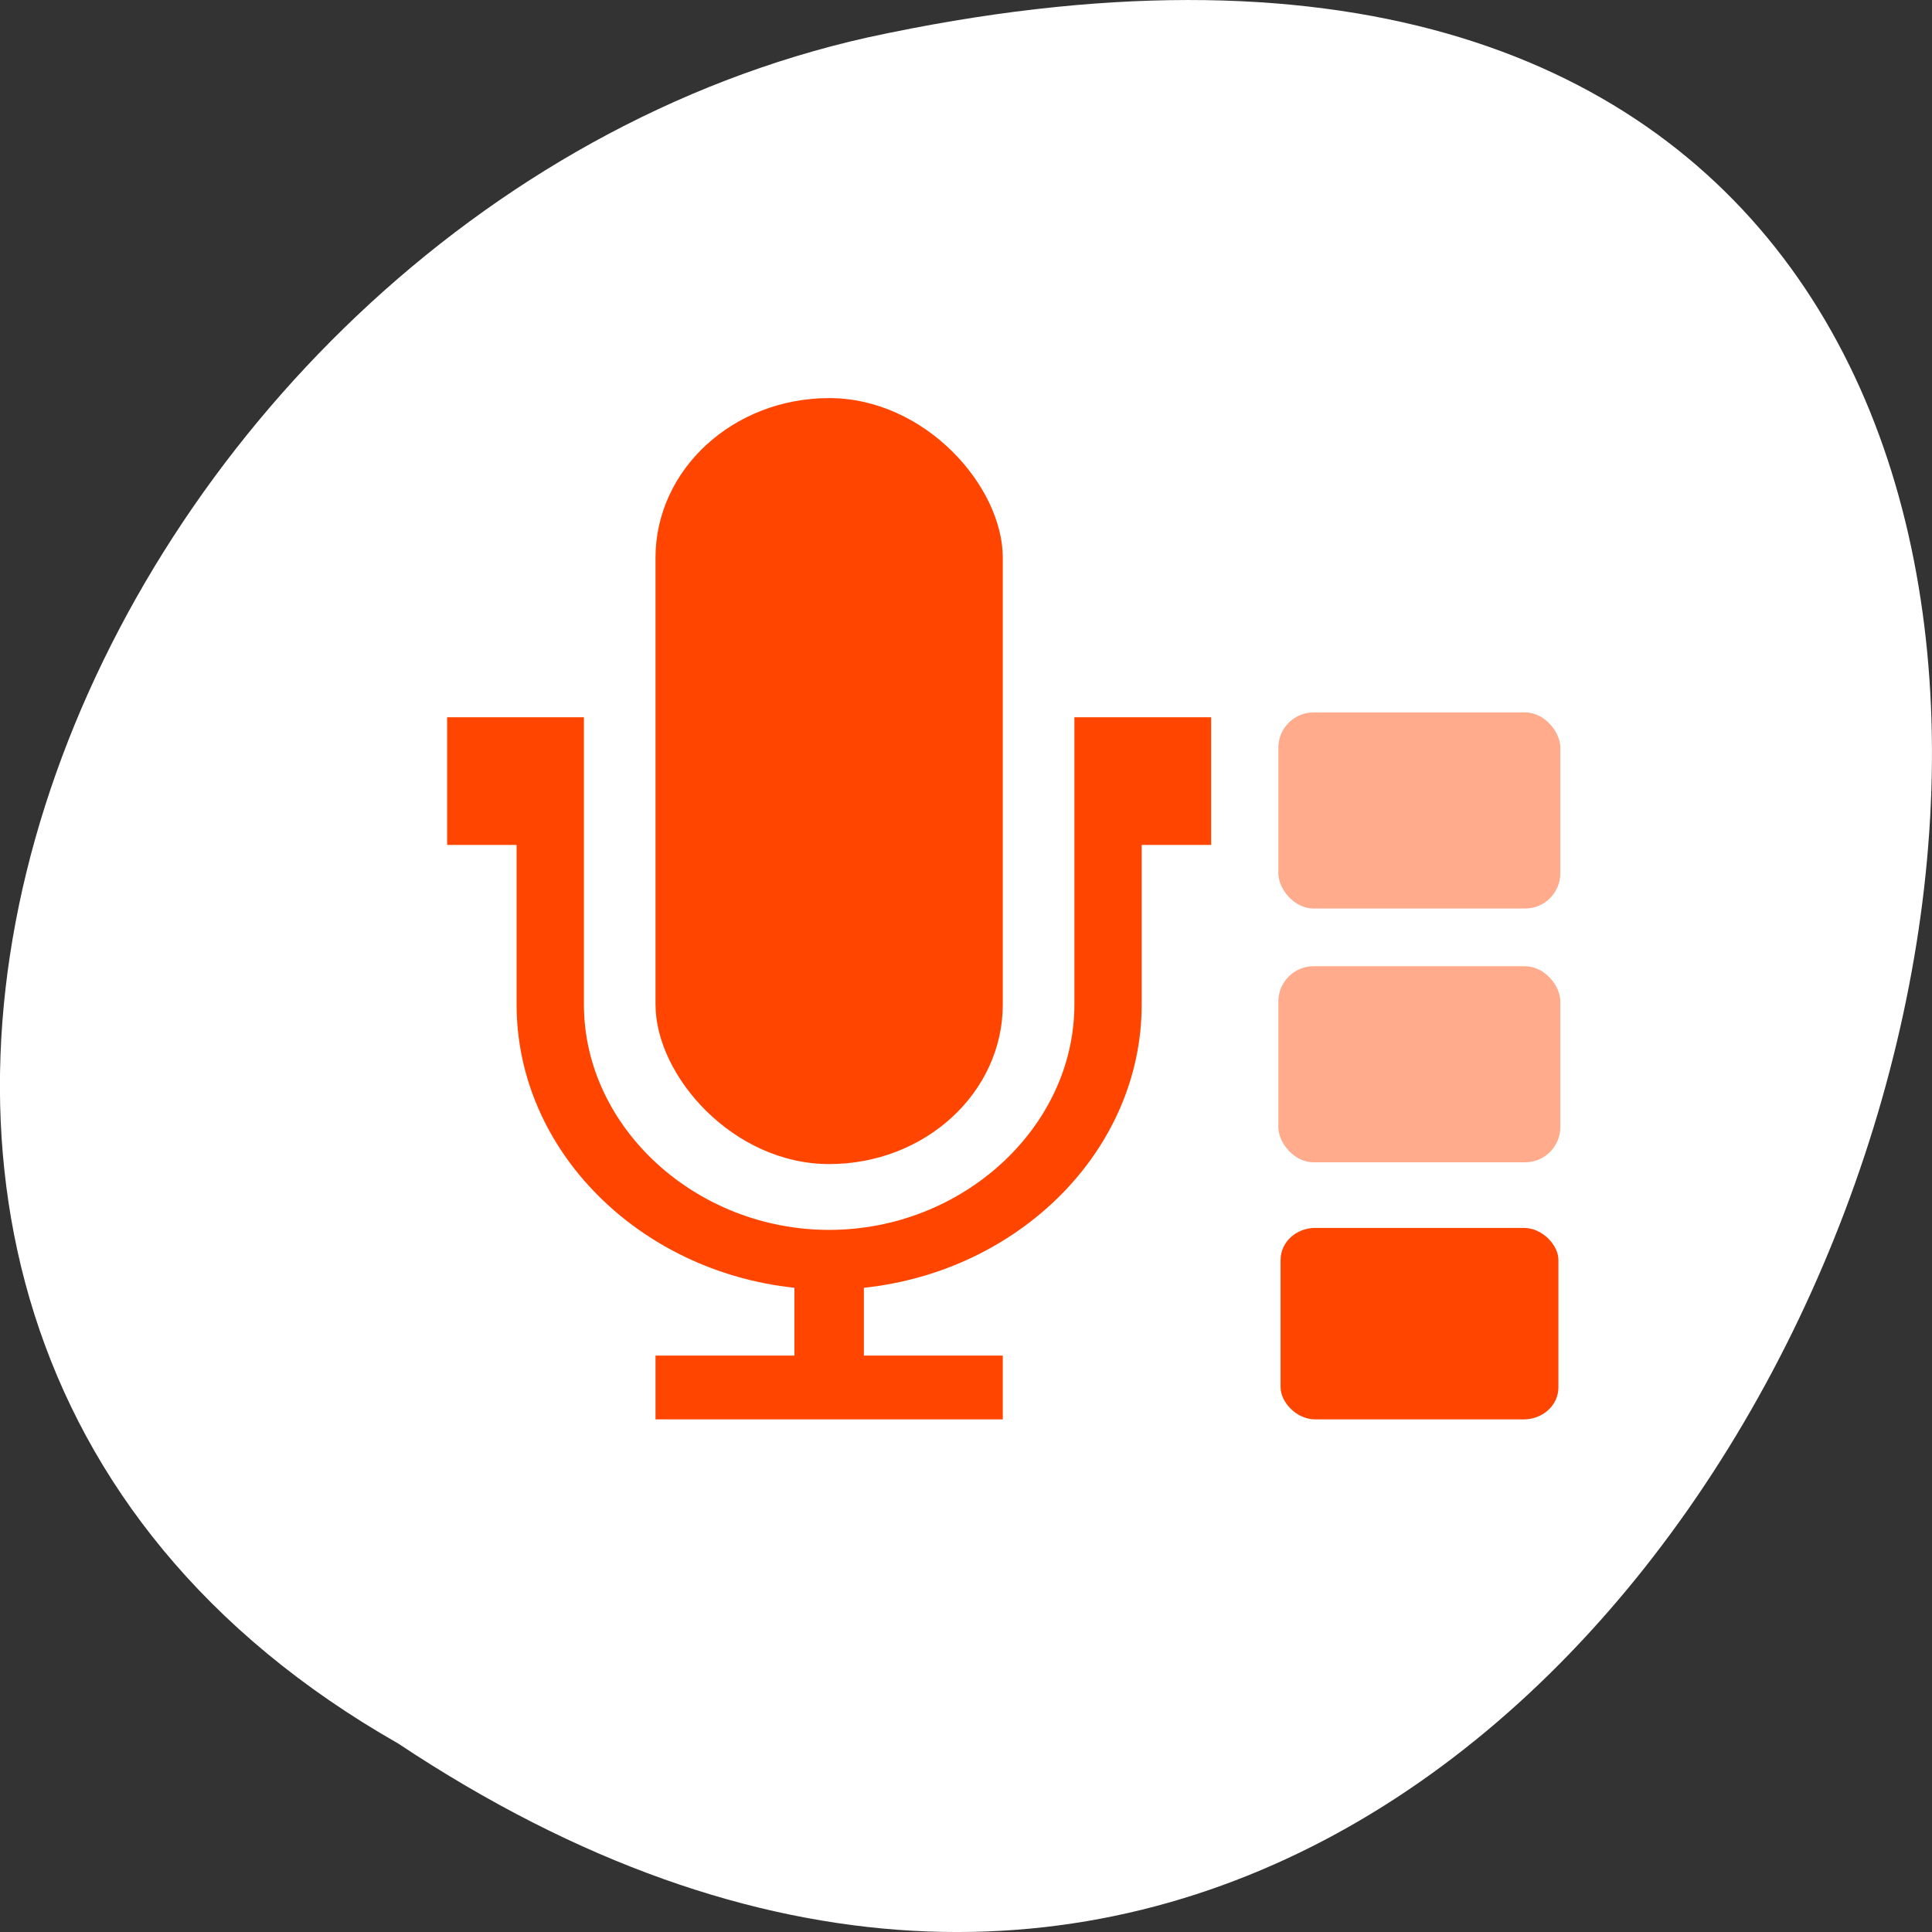<svg xmlns="http://www.w3.org/2000/svg" viewBox="0 0 256 256"><rect x="0" y="0" width="256" height="256" fill="#333333" stroke="none"/><defs><clipPath><rect width="46" height="46" x="1" y="1" rx="4" style="fill:#1890d0;stroke-width:1"/></clipPath><clipPath><rect width="46" height="46" x="1" y="1" rx="4" style="fill:#1890d0;stroke-width:1"/></clipPath><clipPath><rect width="46" height="46" x="1" y="1" rx="4" style="fill:#1890d0;stroke-width:1"/></clipPath><clipPath><rect width="46" height="46" x="1" y="1" rx="4" style="fill:#1890d0;stroke-width:1"/></clipPath><clipPath><rect width="46" height="46" x="1" y="1" rx="4" style="fill:#1890d0;stroke-width:1"/></clipPath><clipPath><rect width="46" height="46" x="1" y="1" rx="4" style="fill:#1890d0;stroke-width:1"/></clipPath><clipPath><rect width="46" height="46" x="1" y="1" rx="4" style="fill:#1890d0;stroke-width:1"/></clipPath><clipPath><rect width="46" height="46" x="1" y="1" rx="4" style="fill:#1890d0;stroke-width:1"/></clipPath><clipPath><rect width="46" height="46" x="1" y="1" rx="4" style="fill:#1890d0;stroke-width:1"/></clipPath><clipPath><rect width="46" height="46" x="1" y="1" rx="4" style="fill:#1890d0;stroke-width:1"/></clipPath><clipPath><rect width="46" height="46" x="1" y="1" rx="4" style="fill:#1890d0;stroke-width:1"/></clipPath><clipPath><rect width="46" height="46" x="1" y="1" rx="4" style="fill:#1890d0;stroke-width:1"/></clipPath><clipPath><rect width="46" height="46" x="1" y="1" rx="4" style="fill:#1890d0;stroke-width:1"/></clipPath><clipPath><rect width="46" height="46" x="1" y="1" rx="4" style="fill:#1890d0;stroke-width:1"/></clipPath></defs><g transform="translate(0 -796.36)"><path d="m -1374.42 1658.71 c 127.95 -192.46 -280.09 -311 -226.07 -62.2 23.02 102.82 167.39 165.22 226.07 62.2 z" transform="matrix(0 1 -1 0 1711.48 2401.81)" style="fill:#ffffff;color:#000"/><g transform="matrix(9.203 0 0 8.458 59.25 849.11)" style="fill:#ff4500"><rect x="3" width="5" height="12" rx="2.5"/><path d="m 0 5 v 2 h 1 v 2.5 c 0 2.292 1.77 4.182 4 4.438 v 1.062 h -2 v 1 h 5 v -1 h -2 v -1.062 c 2.23 -0.256 4 -2.146 4 -4.438 v -2.5 h 1 v -2 h -1.969 v 4.5 c 0 1.922 -1.609 3.531 -3.531 3.531 -1.922 0 -3.531 -1.609 -3.531 -3.531 v -4.5 z"/><rect x="12" y="13" width="4" height="3" rx="0.5"/></g><g style="fill:#ff4500"><rect x="169.39" y="890.76" width="37.36" height="25.983" rx="4.669" style="opacity:0.45"/><rect rx="4.669" height="25.983" width="37.36" y="924.39" x="169.39" style="opacity:0.45"/></g></g></svg>